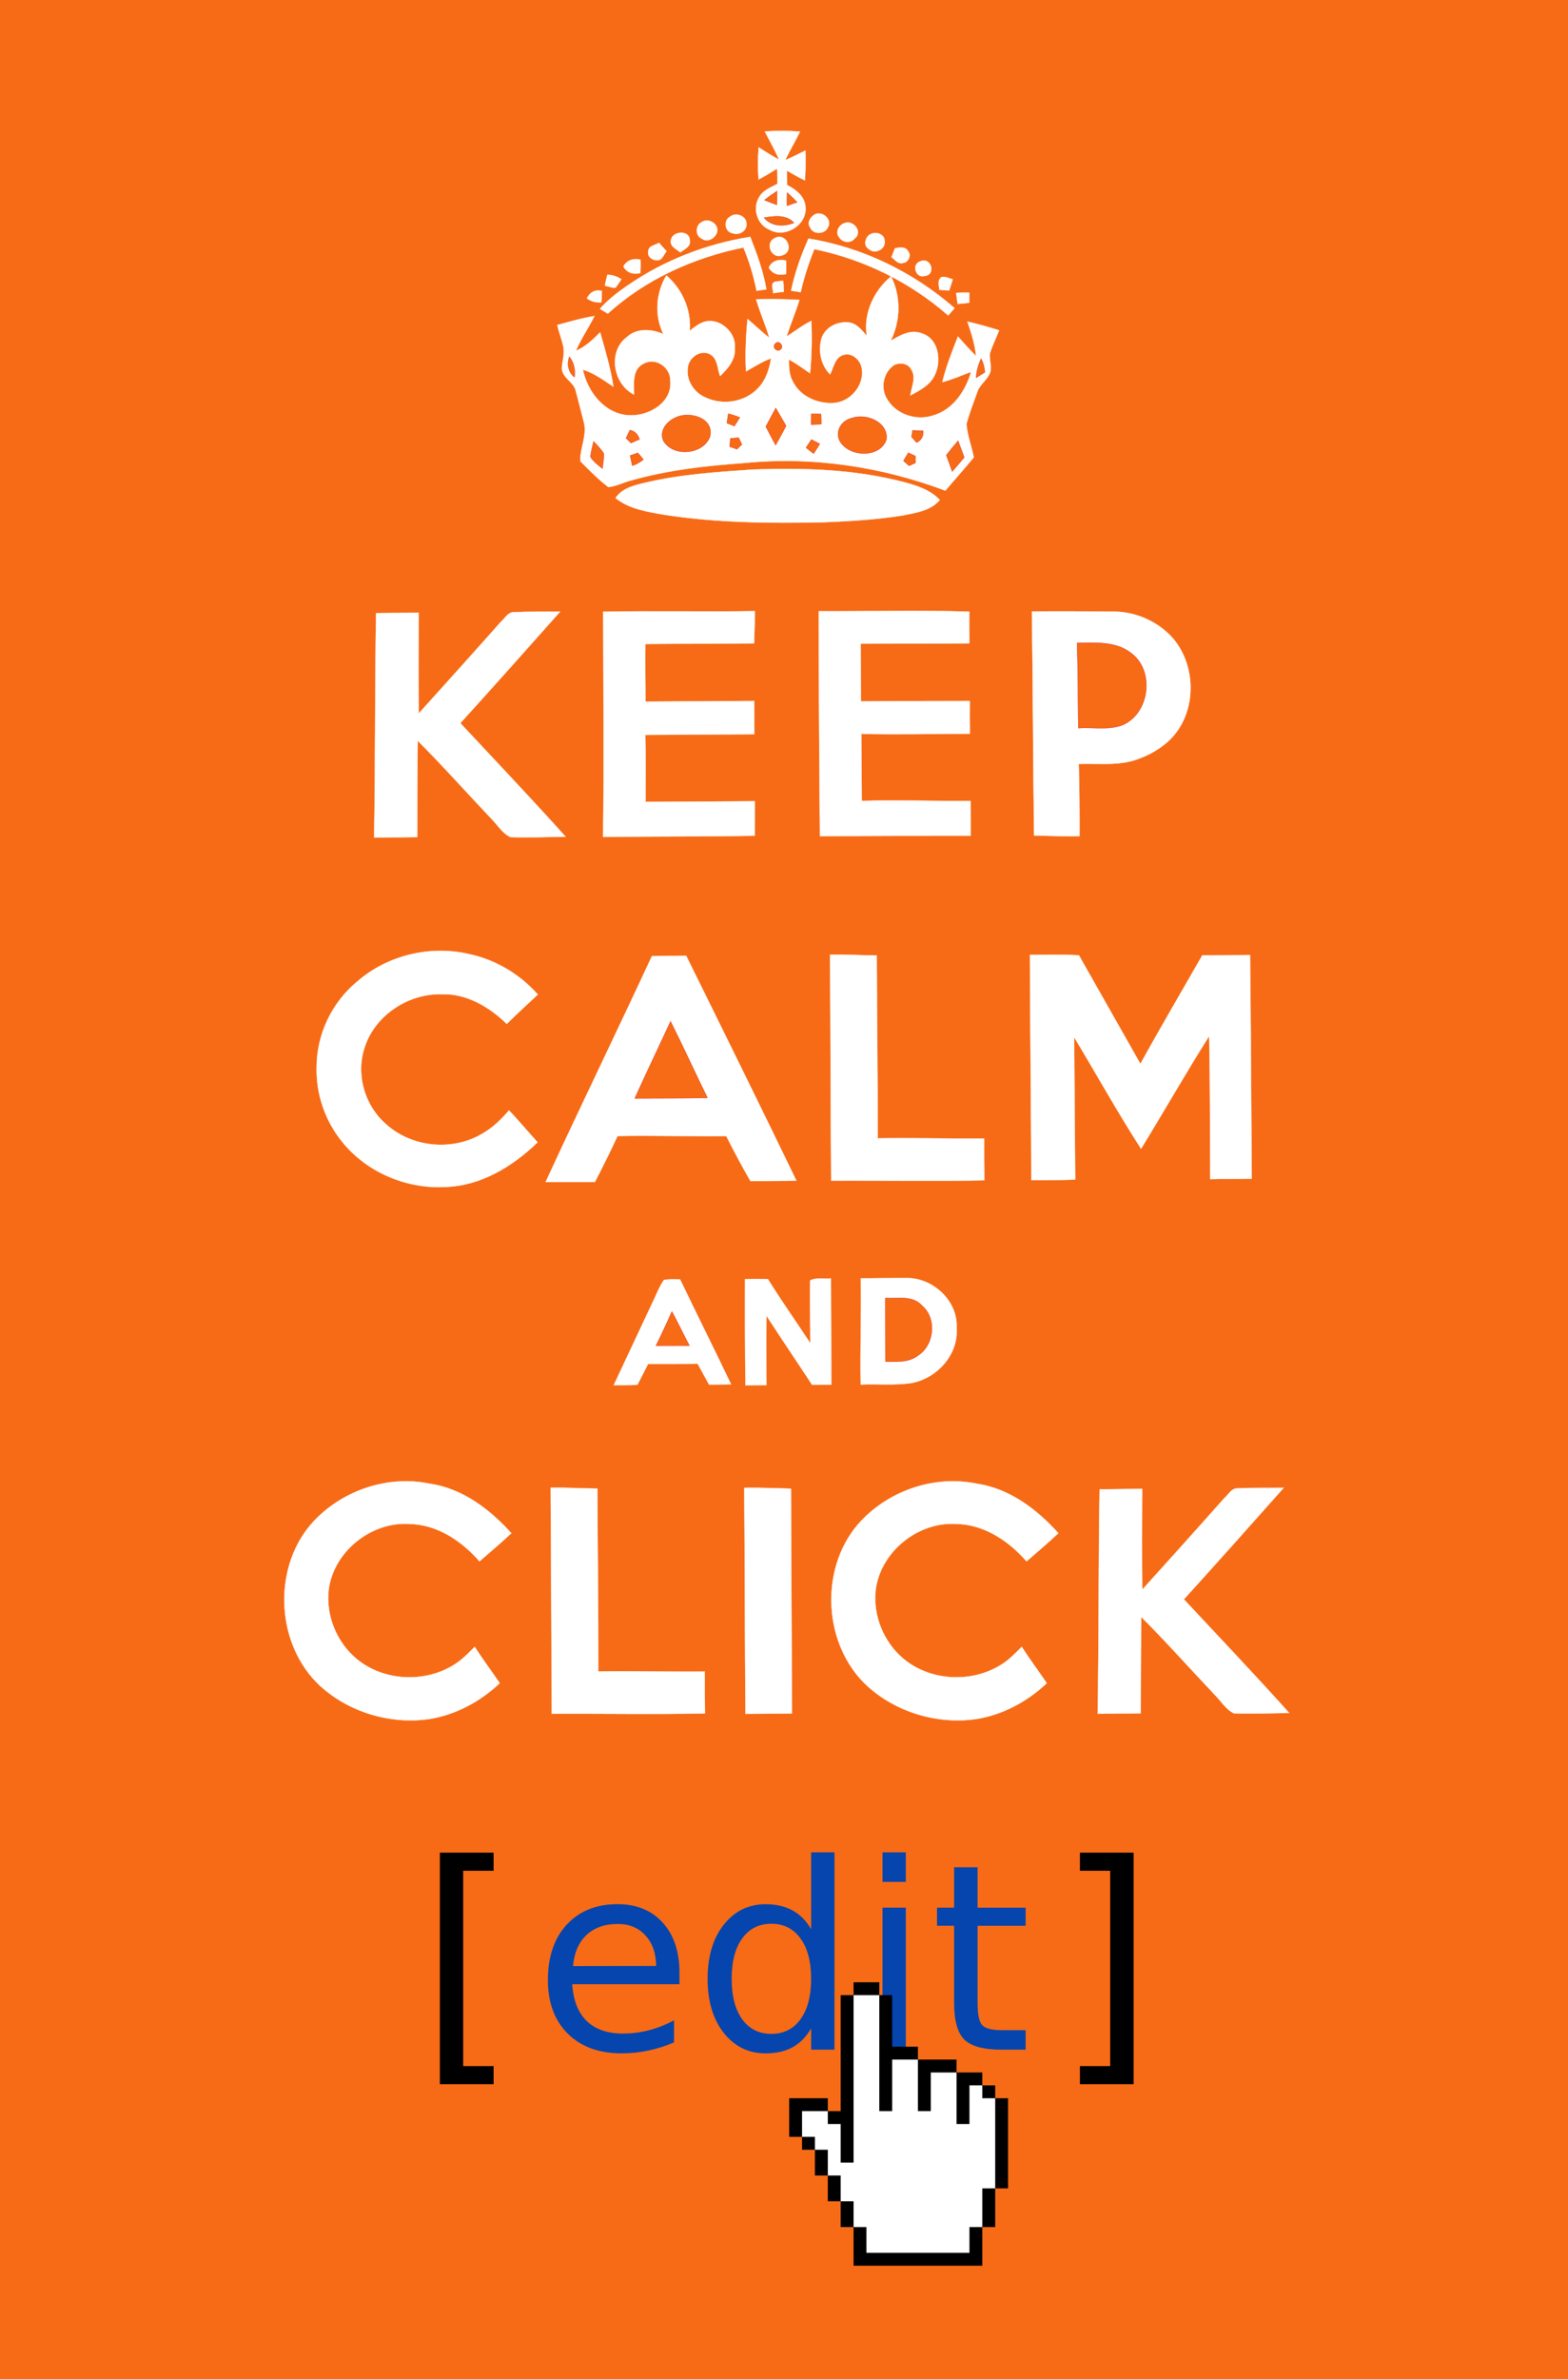 <svg xmlns="http://www.w3.org/2000/svg" width="604" height="916" stroke-width=".1">
<path d="M0 0H604V916H0" fill="#f76b16"/>
<g fill="#fff" stroke="#fff">
	<path d="M294.56 50.62c4.6-.35 9.1-.3 13.6 .05-1.76 3.72-3.92 7.24-5.68 10.96 2.69-1.13 5.17-2.36 7.76-3.69 .14 3.8 .08 7.7-.17 11.5-2.41-1.07-4.63-2.45-6.94-3.73 .02 1.8 .04 3.6 .06 5.5 3.42 1.76 6.95 4.43 7.1 8.62 .57 6.89-7.97 11.99-13.81 8.65-4.92-1.95-6.79-8.43-3.94-12.76 1.47-2.62 4.46-3.55 6.95-4.98-.02-1.9-.04-3.9-.16-5.8-2.28 1.43-4.67 2.85-7.15 4.18-.25-4.2-.29-8.3 .06-12.4 2.62 1.67 5.14 3.34 7.85 4.71-1.64-3.68-3.68-7.26-5.52-10.84"/>
	<path d="M281.31 83.36c2.18-1.82 6.3-.17 6.23 2.73 .33 2.7-2.75 4.63-5.16 3.76-3.2-.36-3.96-5.06-1.07-6.49"/>
	<path d="M313.31 82.91c2.77-2.33 7.52 1.32 5.65 4.54-1.07 2.81-5.87 3.06-6.9 .08-1.22-1.59-.14-3.6 1.25-4.62"/>
	<path d="M270.34 85.48c2.48-1.73 6.51 .63 5.94 3.64-.47 2.4-3.65 4.44-5.77 2.86-2.81-1.07-2.76-5.27-.17-6.5"/>
	<path d="M325.34 85.88c3.38-1.34 7.24 3.52 3.87 5.96-1.58 2.02-4.79 1.55-6.01-.53-1.62-1.88-.05-4.8 2.14-5.42"/>
	<path d="M258.41 92.61c.36-3.7 7.15-4.28 7.3-.18 .53 2.49-2.06 3.52-3.65 4.74-1.51-1.28-4.03-2.26-3.65-4.56"/>
	<path d="M335.49 90.07c1.99-1.02 5.3 .14 5.23 2.54 .74 3.29-3.74 5.54-6.06 3.27-2.32-1.27-1.36-4.99 .83-5.81"/>
	<path d="M249.76 96.61c-.02-2 2.68-2.23 4.07-3.14 1.01 1.09 1.92 2.18 2.94 3.27-1.09 1.21-1.66 3.62-3.66 3.44-1.9 .12-4.02-1.55-3.34-3.56"/>
	<path d="M344.75 95.57c1.79-.32 4.19-.75 5.11 1.24 1.32 1.49-.05 4.3-1.95 4.42-1.99 .62-3.22-1.26-4.53-2.25 .39-.8 .97-2.51 1.36-3.41"/>
	<path d="M240.12 102.61c1.37-2.52 3.86-3.24 6.57-2.67 .12 1.7 .04 3.5-.04 5.2-2.69 .63-5.1-.04-6.53-2.53"/>
	<path d="M354.41 100.66c4.28-2.05 6.36 5.23 1.76 5.58-3.59 1.04-5.05-4.64-1.76-5.58"/>
	<path d="M233.95 105.78c1.9-.02 3.81 .66 5.42 1.74-.79 1.11-1.48 2.32-2.36 3.33-1.4-.08-2.71-.57-4.01-.86 .28-1.4 .57-2.81 .95-4.21"/>
	<path d="M362.68 106.67c1.49-.32 2.9 .47 4.31 .85-.39 1.4-.87 2.91-1.35 4.32-1-.09-2.9-.17-3.81-.26-.12-1.7-.84-3.79 .85-4.91"/>
	<path d="M226.05 114.87c1.17-2.31 3.16-3.54 5.77-2.86 .02 1.5-.07 2.9-.15 4.4-2 .22-4-.36-5.62-1.54"/>
	<path d="M368.34 112.81c1.7-.22 3.3-.24 5-.15 .01 .9 .03 2.9 .04 3.9-1.5 .22-2.99 .33-4.49 .45-.22-1.4-.43-2.79-.55-4.19"/>
	<path d="M298.6 91.58c4.38-2.15 7.56 5.12 2.87 6.67-4.28 1.85-7.15-4.82-2.87-6.67"/>
	<path d="M296.13 103c1.37-2.72 3.86-3.34 6.67-2.67 .02 1.7 .04 3.4-.04 5.2-2.69 .63-5.2 .06-6.63-2.53"/>
	<path d="M298.49 108.48c1.1-.21 2.2-.32 3.2-.34 .12 1.4 .23 2.8 .25 4.2-1.4 .11-2.7 .33-4.09 .55-.02-1.5-1.24-3.69 .65-4.41"/>
	<path d="M241.6 110c14.09-9.76 30.53-16.14 47.4-18.82 2.57 6.57 5.04 13.25 6.22 20.23-1.3 .21-2.6 .33-3.79 .54-1.16-5.69-2.83-11.37-5.08-16.65-19.16 3.91-37.67 12.21-52.23 25.47-1.01-.59-2.02-1.28-3.02-1.87 3.06-3.53 6.73-6.27 10.5-8.91"/>
	<path d="M311.41 91.84c20.84 3.37 40.45 12.96 56.3 26.79-.8 .91-1.58 1.82-2.47 2.83-14.64-12.84-32.54-21.65-51.58-25.54-2.14 5.42-3.98 10.94-5.22 16.56-1.2-.19-2.5-.37-3.71-.56 1.43-6.92 3.85-13.64 6.68-20.07"/>
	<path d="M256.66 106.03c6.16 5.23 9.64 13.2 9.03 21.3 1.89-1.42 3.77-3.04 6.16-3.57 5.79-1.26 11.85 4.47 11.21 10.28 .35 4.4-2.71 7.93-5.68 10.76-1.13-2.89-.88-7.09-4.19-8.56-3.62-1.66-7.98 1.59-8.24 5.39-.75 4.81 2.5 9.67 6.92 11.43 6.63 3.13 15.12 1.73 20.16-3.62 2.96-3.13 4.32-7.25 4.97-11.45-3.49 1.24-6.47 3.27-9.65 5.01-.37-6.7-.04-13.5 .58-20.21 2.83 2.37 5.45 4.94 8.38 7.21-1.45-4.98-3.61-9.76-5.06-14.75 5.6-.16 11.2-.12 16.7 .22-1.45 4.72-3.4 9.34-4.95 14.06 3.18-1.94 6.15-4.37 9.53-6 .27 6.7 .15 13.5-.48 20.21-2.72-1.87-5.34-3.84-8.16-5.31 .03 2.9 .06 6 1.59 8.58 2.76 5.47 9.19 8.4 15.19 8.14 6.7-.07 12.53-6.84 11.25-13.52-.53-3.1-3.87-6.16-7.25-4.92-3.09 1.03-3.55 4.84-4.92 7.45-3.64-3.66-4.7-9.25-3.25-14.06 1.55-4.52 6.92-6.77 11.34-5.82 2.61 .77 4.33 3.05 6.05 5.03-1.4-8.59 2.71-17.43 9.35-22.9 3.89 7.76 3.69 17.06-.13 24.8 3.58-2.14 7.75-4.58 12.07-2.83 6.33 2.03 7.52 10.22 5.08 15.65-1.76 4.12-5.83 6.26-9.61 8.21 .46-3.31 2.42-7.03 .29-10.1-1.43-2.69-5.53-2.84-7.51-.82-3.37 3.04-4.11 8.45-1.77 12.22 3.47 6.06 11.39 8.57 17.77 6.41 7.68-2.19 12.5-9.44 14.62-16.76-3.69 1.34-7.27 2.98-11.06 3.92 1.44-6.02 3.77-11.84 6.01-17.57 2.33 2.58 4.56 5.15 6.98 7.52-.45-4.59-1.89-8.98-3.34-13.26 4.11 .95 8.22 2.11 12.24 3.37-1.17 3.01-2.64 5.93-3.6 9.04-.18 2.2 .65 4.49 .28 6.7-.86 3.21-4.15 4.95-5.11 8.06-1.46 4.02-3.01 8.13-4.17 12.24 .35 4.4 1.99 8.58 2.84 12.87-3.55 4.34-7.3 8.48-10.96 12.82-24.5-9.23-51.15-13.24-77.22-10.66-14.99 1.06-29.97 2.73-44.43 6.89-2.69 .73-5.28 2.16-8.17 2.39-3.93-2.96-7.37-6.52-10.81-9.98-.16-5.2 2.89-10.23 1.23-15.52-.94-3.69-1.88-7.48-2.92-11.27-.64-3.69-5.16-5.04-5.4-8.84 .07-2.9 1.24-5.81 .5-8.71-.63-2.69-1.66-5.38-2.29-8.07 4.69-1.25 9.47-2.7 14.36-3.46-2.25 4.52-5.21 8.76-7.15 13.38 3.68-1.54 6.55-4.37 9.32-7.1 1.97 6.88 4.05 13.86 5.13 20.95-3.73-2.46-7.36-5.22-11.77-6.57 1.79 8.48 8.18 16.71 17.19 17.51 7.61 .72 17.35-4.59 16.46-13.28 .14-5.1-5.6-9.14-10.17-6.59-4.58 2.05-3.81 7.84-3.77 11.94-8.04-3.91-10.29-16.59-2.74-22.17 3.86-3.54 9.47-3.1 13.99-1.15-3.48-7.16-2.87-15.77 1.16-22.51"/>
	<path d="M249.03 185.72c13.47-3.15 27.26-4 40.95-4.95 19.39-.71 39.1-.13 57.95 4.77 5.02 1.34 10.43 2.99 14.08 6.95-3.56 4.24-9.25 4.9-14.24 5.96-10.09 1.61-20.38 2.22-30.57 2.63-20.5 .42-41.2 .25-61.53-2.93-6.41-1.13-13.32-2.15-18.57-6.4 2.65-4.03 7.64-4.99 11.93-6.03"/>
</g>
<g fill="#f76b16" stroke="#d00">
	<path d="M294.45 77.02c1.59-1.22 3.17-2.33 4.86-3.45 .02 1.8 .04 3.6-.04 5.3-1.61-.58-3.21-1.17-4.82-1.85"/>
	<path d="M303.21 74.12c1.31 1.19 2.63 2.47 3.84 3.76-1.3 .41-2.59 .83-3.88 1.34-.02-1.7-.04-3.4 .04-5.1"/>
	<path d="M294.32 83.82c3.89-.64 8.49-1.29 11.52 1.97-3.98 1.54-8.58 1.49-11.52-1.97"/>
	<path d="M298.65 132.28c1.28-1.51 3.51 .86 2.12 2.18-1.39 1.42-3.61-.86-2.12-2.18"/>
	<path d="M221.29 145.22c-2.42-1.97-2.96-4.97-1.99-7.88 1.83 2.28 2.36 5.08 1.99 7.88"/>
	<path d="M377.92 138.11c.92 1.59 1.24 3.39 1.46 5.18-1.09 .71-2.29 1.43-3.38 2.14 .17-2.6 .84-5.01 1.92-7.32"/>
	<path d="M295 164.22c1.27-2.42 2.54-4.73 3.82-7.14 1.32 2.29 2.65 4.57 3.98 6.86-1.27 2.51-2.65 4.93-4.02 7.44-1.33-2.39-2.55-4.77-3.78-7.16"/>
	<path d="M280.54 159.28c1.5 .38 3.01 .87 4.42 1.45-.69 1.11-1.38 2.21-2.06 3.32-1-.39-1.91-.78-2.91-1.17 .19-1.2 .37-2.4 .56-3.61"/>
	<path d="M312.54 159.33c1.2-.01 2.4 .07 3.7 .06 .02 1.3 .13 2.6 .14 3.9-1.3 .01-2.6 .13-3.9 .24-.02-1.4-.03-2.8 .05-4.2"/>
	<path d="M281.34 168.77c1-.11 2.1-.12 3.2-.24 .41 .9 .82 1.69 1.23 2.59-.59 .61-1.28 1.21-1.88 1.82-.91-.29-1.91-.68-2.81-.97 .09-1.1 .18-2.1 .26-3.2"/>
	<path d="M310.49 172.35c.69-1.01 1.38-2.11 2.07-3.12 .8 .39 2.41 1.27 3.22 1.67-.79 1.31-1.57 2.52-2.36 3.73-.81-.59-2.22-1.68-2.92-2.27"/>
	<path d="M260.16 160.8c5.17-2.66 14.9-.06 13.38 7.15-2.42 7.03-14.11 8.26-17.98 1.8-1.74-3.78 1.22-7.51 4.6-8.95"/>
	<path d="M328.16 160.95c5.48-1.96 14.12 1.55 13.29 8.26-2.52 7.53-15.13 6.77-18.2 .1-1.44-3.78 1.12-7.51 4.91-8.36"/>
	<path d="M242.61 165.59c2 .38 3.12 1.66 3.74 3.56-1.09 .41-2.19 .93-3.28 1.44-.41-.5-1.42-1.39-1.92-1.88 .39-.81 1.07-2.31 1.47-3.12"/>
	<path d="M351.52 165.7c1.4 .08 2.8 .07 4.1 .15 .12 2-.66 3.71-2.55 4.53-.51-.59-1.52-1.68-1.93-2.18 .09-.6 .28-1.8 .38-2.5"/>
	<path d="M242.72 175.39c1-.31 1.99-.72 2.99-1.03 .51 .59 1.62 1.88 2.13 2.58-1.29 1.01-2.68 1.83-4.28 2.35-.21-1-.63-2.9-.84-3.89"/>
	<path d="M349.91 174.32c.9 .39 1.81 .88 2.71 1.27 .01 .7 .02 2 .03 2.6-.8 .41-1.59 .72-2.49 1.13-.51-.49-1.52-1.38-2.12-1.88 .59-1.11 1.18-2.11 1.87-3.12"/>
	<path d="M227.42 175.86c.28-2 .76-4.01 1.24-5.92 1.32 1.49 2.93 2.97 3.95 4.76 .02 1.9-.36 3.81-.54 5.71-1.71-1.38-3.53-2.76-4.65-4.55"/>
	<path d="M364.52 175.26c1.48-1.92 2.96-3.73 4.54-5.55 .82 2.09 1.55 4.28 2.37 6.38-1.48 1.81-3.06 3.63-4.64 5.45-.72-2.09-1.45-4.18-2.27-6.28"/>
</g>
<g fill="#fff" stroke="#fff">
	<path d="M144.87 236.06c5.4-.06 10.9-.12 16.4-.18-.06 12.9-.12 25.8 .02 38.8 10.57-11.72 21.15-23.43 31.62-35.25 1.58-1.32 2.66-3.73 4.96-3.75 5.9-.27 11.9-.13 17.9-.2-12.75 14.34-25.49 28.68-38.44 42.92 13.56 14.55 27.32 29 40.58 43.76-7.1 .08-14.2 .35-21.3 .13-3.12-1.47-4.95-4.65-7.28-7.02-9.51-10-18.73-20.4-28.43-30.09-.16 12.4-.13 24.7-.19 37.1-5.5 .06-11 .12-16.6 .18 .48-28.81 .27-57.61 .75-86.42"/>
	<path d="M232.37 235.51c19.4-.41 38.91 .07 58.4-.24 .04 4.2-.21 8.3-.27 12.4-14 .25-28 .1-41.9 .26-.12 7.4 .06 14.8 .04 22.2 14-.05 27.9-.2 41.9-.26 .05 4.3-.01 8.6 .04 12.8-14 .05-28 .2-42 .26 .2 8.6 .09 17.2 .08 25.8 14-.05 28-.2 42.1-.26-.05 4.4-0 8.9-.05 13.3-19.4 .31-38.9 .23-58.4 .44 .38-28.91 .07-57.8 .05-86.71"/>
	<path d="M315.37 235.3c19.3 .09 38.6-.42 58.01 .17-.06 4-.01 8.1 .03 12.2-14 .15-28 .01-41.9 .16 .08 7.4 .06 14.8 .14 22.2 14-.15 27.9-.1 41.9-.16-.05 4.2-.01 8.4 .04 12.6-13.9 .05-27.9 .41-41.8 .06 .09 8.6 .09 17.2 .18 25.8 13.99-.35 27.9 .1 41.9 .04 .05 4.5 .1 8.9 .05 13.4-19.4 .01-38.7 .02-58.1 .14-.22-28.9-.43-57.8-.45-86.6"/>
	<path d="M397.48 235.4c10.4-.11 20.7-.03 31.1 .06 7.9-.09 15.73 3.03 21.5 8.46 11.01 10.48 11.53 30.18 .55 40.9-3.56 3.44-7.94 5.89-12.62 7.54-7.17 2.58-14.98 1.46-22.48 1.75 .3 9.3 .3 18.5 .3 27.8-5.8 .16-11.6-.17-17.5-.21-.41-28.7-.43-57.5-.84-86.3"/>
	<path d="M137.42 378.05c11.69-10.33 28.45-14.31 43.49-10.68 10.22 2.19 19.39 7.79 26.27 15.51-3.96 3.74-8.02 7.39-11.98 11.33-6.67-6.53-15.43-11.73-25.03-11.43-13.3-.35-26.51 8.59-30.06 21.63-2.89 10.03 .64 21.5 8.51 28.31 9.9 9.09 25.72 10.62 37.24 3.69 3.98-2.25 7.24-5.48 10.2-8.91 3.84 3.96 7.29 8.22 11.03 12.28-9.5 9.2-21.62 16.64-35.11 17.18-15.09 .96-30.56-5.47-40.09-17.26-6.59-8.03-10.2-18.39-9.92-28.79-.04-12.6 5.83-24.86 15.44-32.87"/>
	<path d="M251.12 368.11c4.4-.15 8.8-.1 13.2-.14 14.21 28.75 28.43 57.59 42.44 86.54-5.89 .26-11.8 .13-17.7 .19-3.26-5.67-6.33-11.43-9.29-17.3-14 .15-27.9-.3-41.9-.04-2.74 5.93-5.67 11.86-8.71 17.7-6.3-.03-12.6 .04-19 .01 13.48-29.14 27.47-57.9 40.95-86.95"/>
	<path d="M319.72 367.56c6-.17 12.01 .27 18.01 .3 .06 23.5 .41 47 .36 70.4 13.7-.25 27.31 .2 41 .05-.04 5.4 .02 10.7 .08 16.1-19.69 .42-39.3 .03-59 .14-.21-29-.23-58-.45-87"/>
	<path d="M396.72 367.62c6.3 .03 12.6-.24 18.9 .19 7.86 13.91 15.8 27.83 23.66 41.75 7.75-13.99 15.9-27.88 23.85-41.76 6.1-.07 12.2-.03 18.4-.1 .31 28.7 .43 57.4 .64 86.1-5.3 .16-10.7 .02-16 .18-.1-18.4-0-36.8-.4-55.1-9.04 14.3-17.38 28.99-26.23 43.39-9.05-14-17.11-28.62-25.77-42.92 .1 18.3 .3 36.6 .4 54.8-5.6 .16-11.29 .22-16.9 .18-.11-28.9-.43-57.8-.55-86.7"/>
	<path d="M255.78 492.76c2.1-.32 4.1-.24 6.2-.17 6.45 13.43 13.19 26.86 19.64 40.38-2.8 .03-5.6 .06-8.5 .09-1.43-2.68-2.96-5.37-4.39-8.05-6.4 .07-12.7 .14-19.1 .11-1.37 2.72-2.74 5.43-4.11 8.04-3 .14-6.1 .07-9.1 .1 4.98-10.65 9.97-21.21 14.95-31.87 1.47-2.92 2.53-6.03 4.41-8.65"/>
	<path d="M286.98 492.43c2.9-.03 5.8-.07 8.8 0 5.19 8.34 10.88 16.38 16.37 24.72 .01-8.1-.28-16.2-.06-24.2 2.38-1.23 5.39-.46 7.99-.78 .04 13.6 .09 27.2 .15 40.9-2.4 .03-4.9 .05-7.4 .08-5.8-8.84-11.8-17.67-17.59-26.61-.1 8.9-.01 17.8-.01 26.7-2.7 .03-5.4 .06-8.1 .09-.15-13.6-.2-27.3-.14-40.9"/>
	<path d="M331.58 492.14c6 .03 11.9-.13 17.9-.1 10-.01 19.6 8.89 19.01 19.2 .81 10.39-7.79 19.68-17.77 21.29-6.29 .87-12.8 .24-19.19 .51-.25-13.6 .3-27.21 .05-40.91"/>
	<path d="M119.64 587.02c11.06-12.82 29.19-19.32 45.93-15.8 12.62 1.86 23.11 9.85 31.41 19.06-3.96 3.74-8.12 7.19-12.28 10.84-6.89-7.92-16.36-14.22-27.05-14.41-14.71-.94-29.09 10.62-31.03 25.24-1.19 9.91 3.02 20.27 10.69 26.68 10.3 8.59 26.1 9.42 37.43 2.39 3.08-1.83 5.55-4.46 8.12-6.99 3.05 4.77 6.5 9.33 9.65 13.99-7.52 7.08-16.97 12.19-27.15 13.8-14.98 2.16-30.93-2.56-42.14-12.84-16.77-15.62-18.39-44.5-3.58-61.97"/>
	<path d="M212.11 572.8c6-.17 12.01 .27 18.01 .3 .06 23.5 .41 47 .36 70.4 13.7-.25 27.31 .2 41 .05-.04 5.4 .02 10.7 .08 16.1-19.69 .42-39.3 .03-59 .14-.21-29-.23-58-.45-87"/>
	<path d="M286.68 572.83c6-.17 18.01 .3 18.01 .3l.37 86.55c0 0 1.78 .03-17.92 .14-.21-29-.23-58-.45-87"/>
	<path d="M330.36 587.02c11.06-12.82 29.19-19.32 45.93-15.8 12.62 1.86 23.11 9.85 31.41 19.06-3.96 3.74-8.12 7.19-12.28 10.84-6.89-7.92-16.36-14.22-27.05-14.41-14.71-.94-29.09 10.62-31.03 25.24-1.19 9.91 3.02 20.27 10.69 26.68 10.3 8.59 26.1 9.42 37.43 2.39 3.08-1.83 5.55-4.46 8.12-6.99 3.05 4.77 6.5 9.33 9.65 13.99-7.52 7.08-16.97 12.19-27.15 13.8-14.98 2.16-30.93-2.56-42.14-12.84-16.77-15.62-18.39-44.5-3.58-61.97"/>
	<path d="M423.58 573.39c5.4-.06 10.9-.12 16.4-.18-.06 12.9-.12 25.8 .02 38.8 10.57-11.72 21.15-23.43 31.62-35.25 1.58-1.32 2.66-3.73 4.96-3.75 5.9-.27 11.9-.13 17.9-.2-12.75 14.34-25.49 28.68-38.44 42.92 13.56 14.55 27.32 29 40.58 43.76-7.1 .08-14.2 .35-21.3 .13-3.12-1.47-4.95-4.65-7.28-7.02-9.51-10-18.73-20.4-28.43-30.09-.16 12.4-.13 24.7-.19 37.1-5.5 .06-11 .12-16.6 .18 .48-28.81 .27-57.61 .75-86.42"/>
</g>
<g fill="#f76b16" stroke="#d00">
	<path d="M414.91 247.51c7.1-.08 15-.66 20.85 3.97 9.28 6.9 7.05 23.63-3.8 27.84-5.28 1.76-11.1 .62-16.59 .98-.12-10.9-.14-21.8-.46-32.8"/>
	<path d="M244.52 422.88c4.49-9.95 9.19-19.7 13.78-29.65 4.91 9.75 9.42 19.7 14.22 29.45-9.3 .2-18.7 .1-28 .2"/>
	<path d="M258.82 504.93c2.35 4.28 4.4 8.75 6.75 13.13-4.3 .05-8.6-.01-12.9 .04 2.15-4.32 4.2-8.74 6.15-13.17"/>
	<path d="M341.06 499.74c4.71 .25 10.59-1.11 14.13 2.95 5.86 5.04 4.67 15.35-1.79 19.32-3.57 2.64-8.18 2.19-12.28 2.23 .01-8.2-.08-16.3-.07-24.5"/>
</g>
<path d="M169.44 713.26h20.7v6.98h-11.72v75.2h11.72v6.98h-20.7"/>
<path d="M436.68 713.26v89.16h-20.7v-6.98h11.67v-75.2h-11.67v-6.98"/>
<g fill="#0645ad">
	<path d="M261.73 759.53v4.39h-41.31c.39 6.18 2.25 10.9 5.57 14.16 3.35 3.22 8.01 4.83 13.96 4.83 3.45 0 6.79-.42 10.01-1.27 3.26-.85 6.48-2.12 9.67-3.81v8.5c-3.22 1.37-6.53 2.41-9.91 3.13-3.39 .72-6.82 1.07-10.3 1.07-8.72 0-15.64-2.54-20.75-7.62-5.08-5.08-7.62-11.95-7.62-20.61-0-8.95 2.41-16.05 7.23-21.29 4.85-5.27 11.38-7.91 19.58-7.91 7.36 0 13.17 2.38 17.43 7.13 4.3 4.72 6.45 11.15 6.45 19.29m-8.98-2.64c-.07-4.92-1.45-8.84-4.15-11.77-2.67-2.93-6.22-4.39-10.64-4.39-5.01 0-9.03 1.42-12.06 4.25-2.99 2.83-4.72 6.82-5.18 11.96l32.03-.05"/>
	<path d="M312.46 742.73v-29.59h8.98v75.98h-8.98v-8.2c-1.89 3.26-4.28 5.68-7.18 7.28-2.86 1.56-6.32 2.34-10.35 2.34-6.61 0-12-2.64-16.16-7.91-4.13-5.27-6.2-12.21-6.2-20.8-0-8.59 2.07-15.53 6.2-20.8 4.17-5.27 9.55-7.91 16.16-7.91 4.04 0 7.49 .8 10.35 2.39 2.9 1.56 5.29 3.97 7.18 7.23m-30.62 19.09c-0 6.61 1.35 11.8 4.05 15.58 2.73 3.74 6.48 5.62 11.23 5.62 4.75 0 8.5-1.87 11.23-5.62 2.73-3.78 4.1-8.97 4.1-15.58-0-6.61-1.37-11.78-4.1-15.53-2.73-3.78-6.48-5.66-11.23-5.66-4.75 0-8.5 1.89-11.23 5.66-2.7 3.74-4.05 8.92-4.05 15.53"/>
	<path d="M339.95 734.43h8.98v54.69h-8.98zm0-21.29h8.98v11.38h-8.98"/>
	<path d="M376.57 718.91v15.53h18.51v6.98h-18.51v29.69c-0 4.46 .6 7.32 1.81 8.59 1.24 1.27 3.73 1.9 7.47 1.9h9.23v7.52h-9.23c-6.93 0-11.72-1.29-14.36-3.86-2.64-2.6-3.96-7.32-3.96-14.16v-29.69h-6.59v-6.98h6.59v-15.53h9.03"/>
</g>
<g transform="matrix(.248 0 0 .248 303.992 763.168)">
	<path d="M0 180h60v20h20V20h20V0h40v20h20v80h40v20h60v20h40v20h20v20h20v140h-20v60h-20v60H100v-60H80v-40H60v-40H40v-40H20v-20H0V60"/>
	<path fill="#fff" d="M20 200h40v20h20c0 0 0 60 0 60h20V20h40v180h20v-80h40v80h20v-60h40v80h20v-60h20v20h20v140h-20v60h-20v40h-160v-40h-20v-40h-20v-40H60v-40H40v-20H20v-40"/>
</g>
</svg>